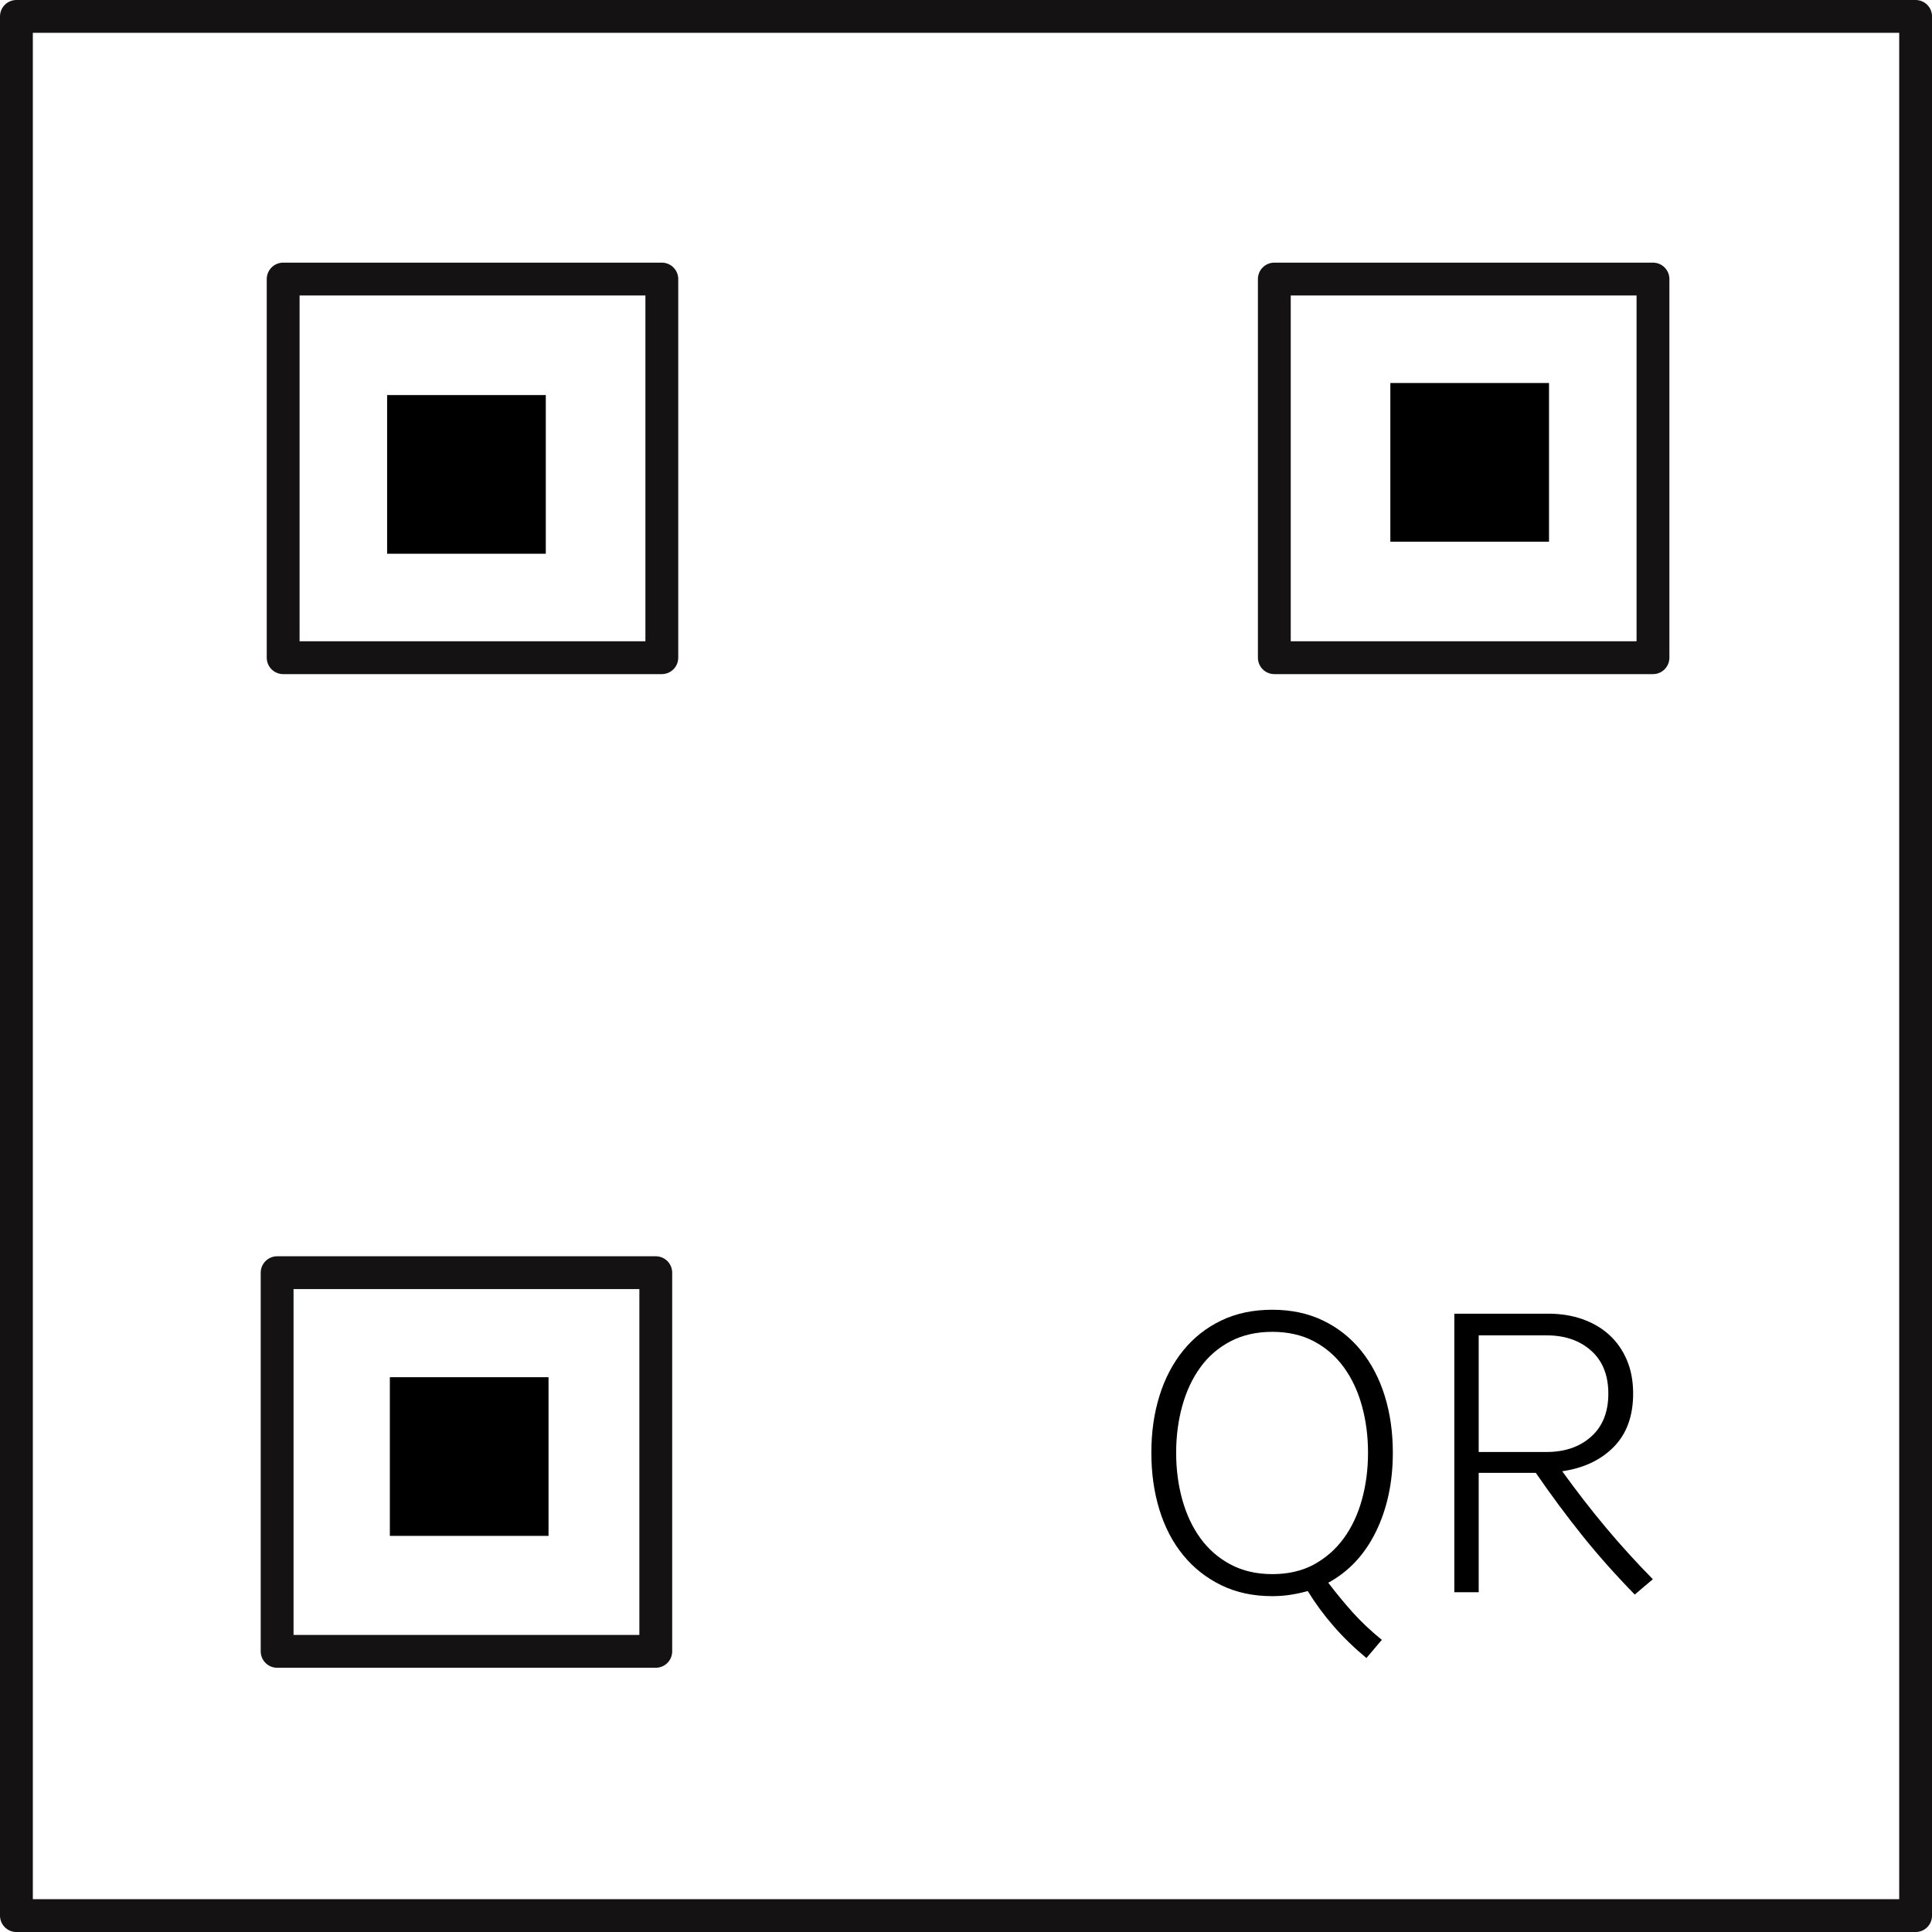 ﻿<?xml version="1.0" encoding="utf-8"?>
<!DOCTYPE svg PUBLIC "-//W3C//DTD SVG 1.1//EN" "http://www.w3.org/Graphics/SVG/1.1/DTD/svg11.dtd">
<svg xmlns="http://www.w3.org/2000/svg" xmlns:xlink="http://www.w3.org/1999/xlink" version="1.1" baseProfile="full" width="235.404" height="235.404" viewBox="0 0 235.40 235.40" enable-background="new 0 0 235.40 235.40" xml:space="preserve">
	<rect x="2" y="2" fill="none" stroke-width="4" stroke-linejoin="round" stroke="#151213" stroke-opacity="1" width="231.404" height="231.404"/>
	<rect x="34.501" y="34" fill="none" stroke-width="4" stroke-linejoin="round" stroke="#151213" stroke-opacity="1" width="46.137" height="46.136"/>
	<rect x="155.267" y="34" fill="none" stroke-width="4" stroke-linejoin="round" stroke="#151213" stroke-opacity="1" width="46.136" height="46.136"/>
	<rect x="33.766" y="155.068" fill="none" stroke-width="4" stroke-linejoin="round" stroke="#151213" stroke-opacity="1" width="46.136" height="46.136"/>
	<rect x="47.168" y="48.136" fill="#000000" fill-opacity="1" stroke-width="4" stroke-linejoin="round" width="19.333" height="19.333"/>
	<rect x="169.404" y="46.667" fill="#000000" fill-opacity="1" stroke-width="4" stroke-linejoin="round" width="19.333" height="19.333"/>
	<rect x="47.501" y="167.803" fill="#000000" fill-opacity="1" stroke-width="4" stroke-linejoin="round" width="19.333" height="19.333"/>
	<g>
		<path fill="#000000" fill-opacity="1" stroke-linejoin="round" d="M 166.489,202.017C 165.019,200.802 163.691,199.515 162.506,198.155C 161.321,196.795 160.266,195.363 159.341,193.858C 158.666,194.047 157.969,194.199 157.249,194.311C 156.529,194.424 155.786,194.48 155.021,194.48C 152.686,194.48 150.606,194.032 148.781,193.137C 146.956,192.243 145.411,191.019 144.146,189.466C 142.881,187.914 141.921,186.074 141.266,183.946C 140.611,181.819 140.284,179.505 140.284,177.005C 140.284,174.51 140.611,172.206 141.266,170.094C 141.921,167.981 142.881,166.141 144.146,164.574C 145.411,163.006 146.956,161.782 148.781,160.902C 150.606,160.022 152.686,159.583 155.021,159.583C 157.326,159.583 159.39,160.022 161.212,160.902C 163.035,161.782 164.578,163.006 165.844,164.574C 167.109,166.141 168.069,167.981 168.724,170.094C 169.379,172.206 169.706,174.51 169.706,177.005C 169.706,180.59 169.026,183.782 167.666,186.583C 166.306,189.382 164.364,191.47 161.839,192.845C 162.764,194.065 163.739,195.25 164.764,196.4C 165.789,197.55 166.989,198.685 168.364,199.805L 166.489,202.017 Z M 160.061,190.64C 161.531,189.84 162.755,188.767 163.732,187.422C 164.71,186.078 165.446,184.51 165.941,182.72C 166.436,180.93 166.683,179.025 166.683,177.005C 166.683,174.99 166.436,173.086 165.941,171.294C 165.446,169.501 164.71,167.934 163.732,166.591C 162.755,165.249 161.539,164.194 160.084,163.426C 158.629,162.659 156.941,162.275 155.021,162.275C 153.101,162.275 151.405,162.659 149.932,163.426C 148.46,164.194 147.236,165.249 146.261,166.591C 145.286,167.934 144.55,169.501 144.052,171.294C 143.555,173.086 143.306,174.99 143.306,177.005C 143.306,179.025 143.555,180.93 144.052,182.72C 144.55,184.51 145.286,186.078 146.261,187.422C 147.236,188.767 148.46,189.833 149.932,190.618C 151.405,191.402 153.101,191.795 155.021,191.795C 156.941,191.795 158.621,191.41 160.061,190.64 Z "/>
		<path fill="#000000" fill-opacity="1" stroke-linejoin="round" d="M 199.181,194.285C 196.811,191.855 194.666,189.44 192.746,187.04C 190.826,184.64 188.953,182.113 187.129,179.458L 180.169,179.458L 180.169,194L 177.199,194L 177.199,160.063L 188.666,160.063C 190.171,160.063 191.556,160.286 192.821,160.734C 194.086,161.181 195.174,161.821 196.084,162.654C 196.994,163.486 197.705,164.503 198.217,165.703C 198.73,166.902 198.986,168.27 198.986,169.805C 198.986,172.525 198.202,174.685 196.635,176.285C 195.067,177.885 192.971,178.878 190.346,179.262C 192.076,181.662 193.837,183.935 195.63,186.08C 197.422,188.225 199.341,190.338 201.386,192.417L 199.181,194.285 Z M 188.426,176.915C 190.666,176.915 192.482,176.29 193.875,175.04C 195.267,173.79 195.964,172.045 195.964,169.805C 195.964,167.565 195.267,165.821 193.875,164.574C 192.482,163.326 190.666,162.703 188.426,162.703L 180.169,162.703L 180.169,176.915L 188.426,176.915 Z "/>
	</g>
</svg>
